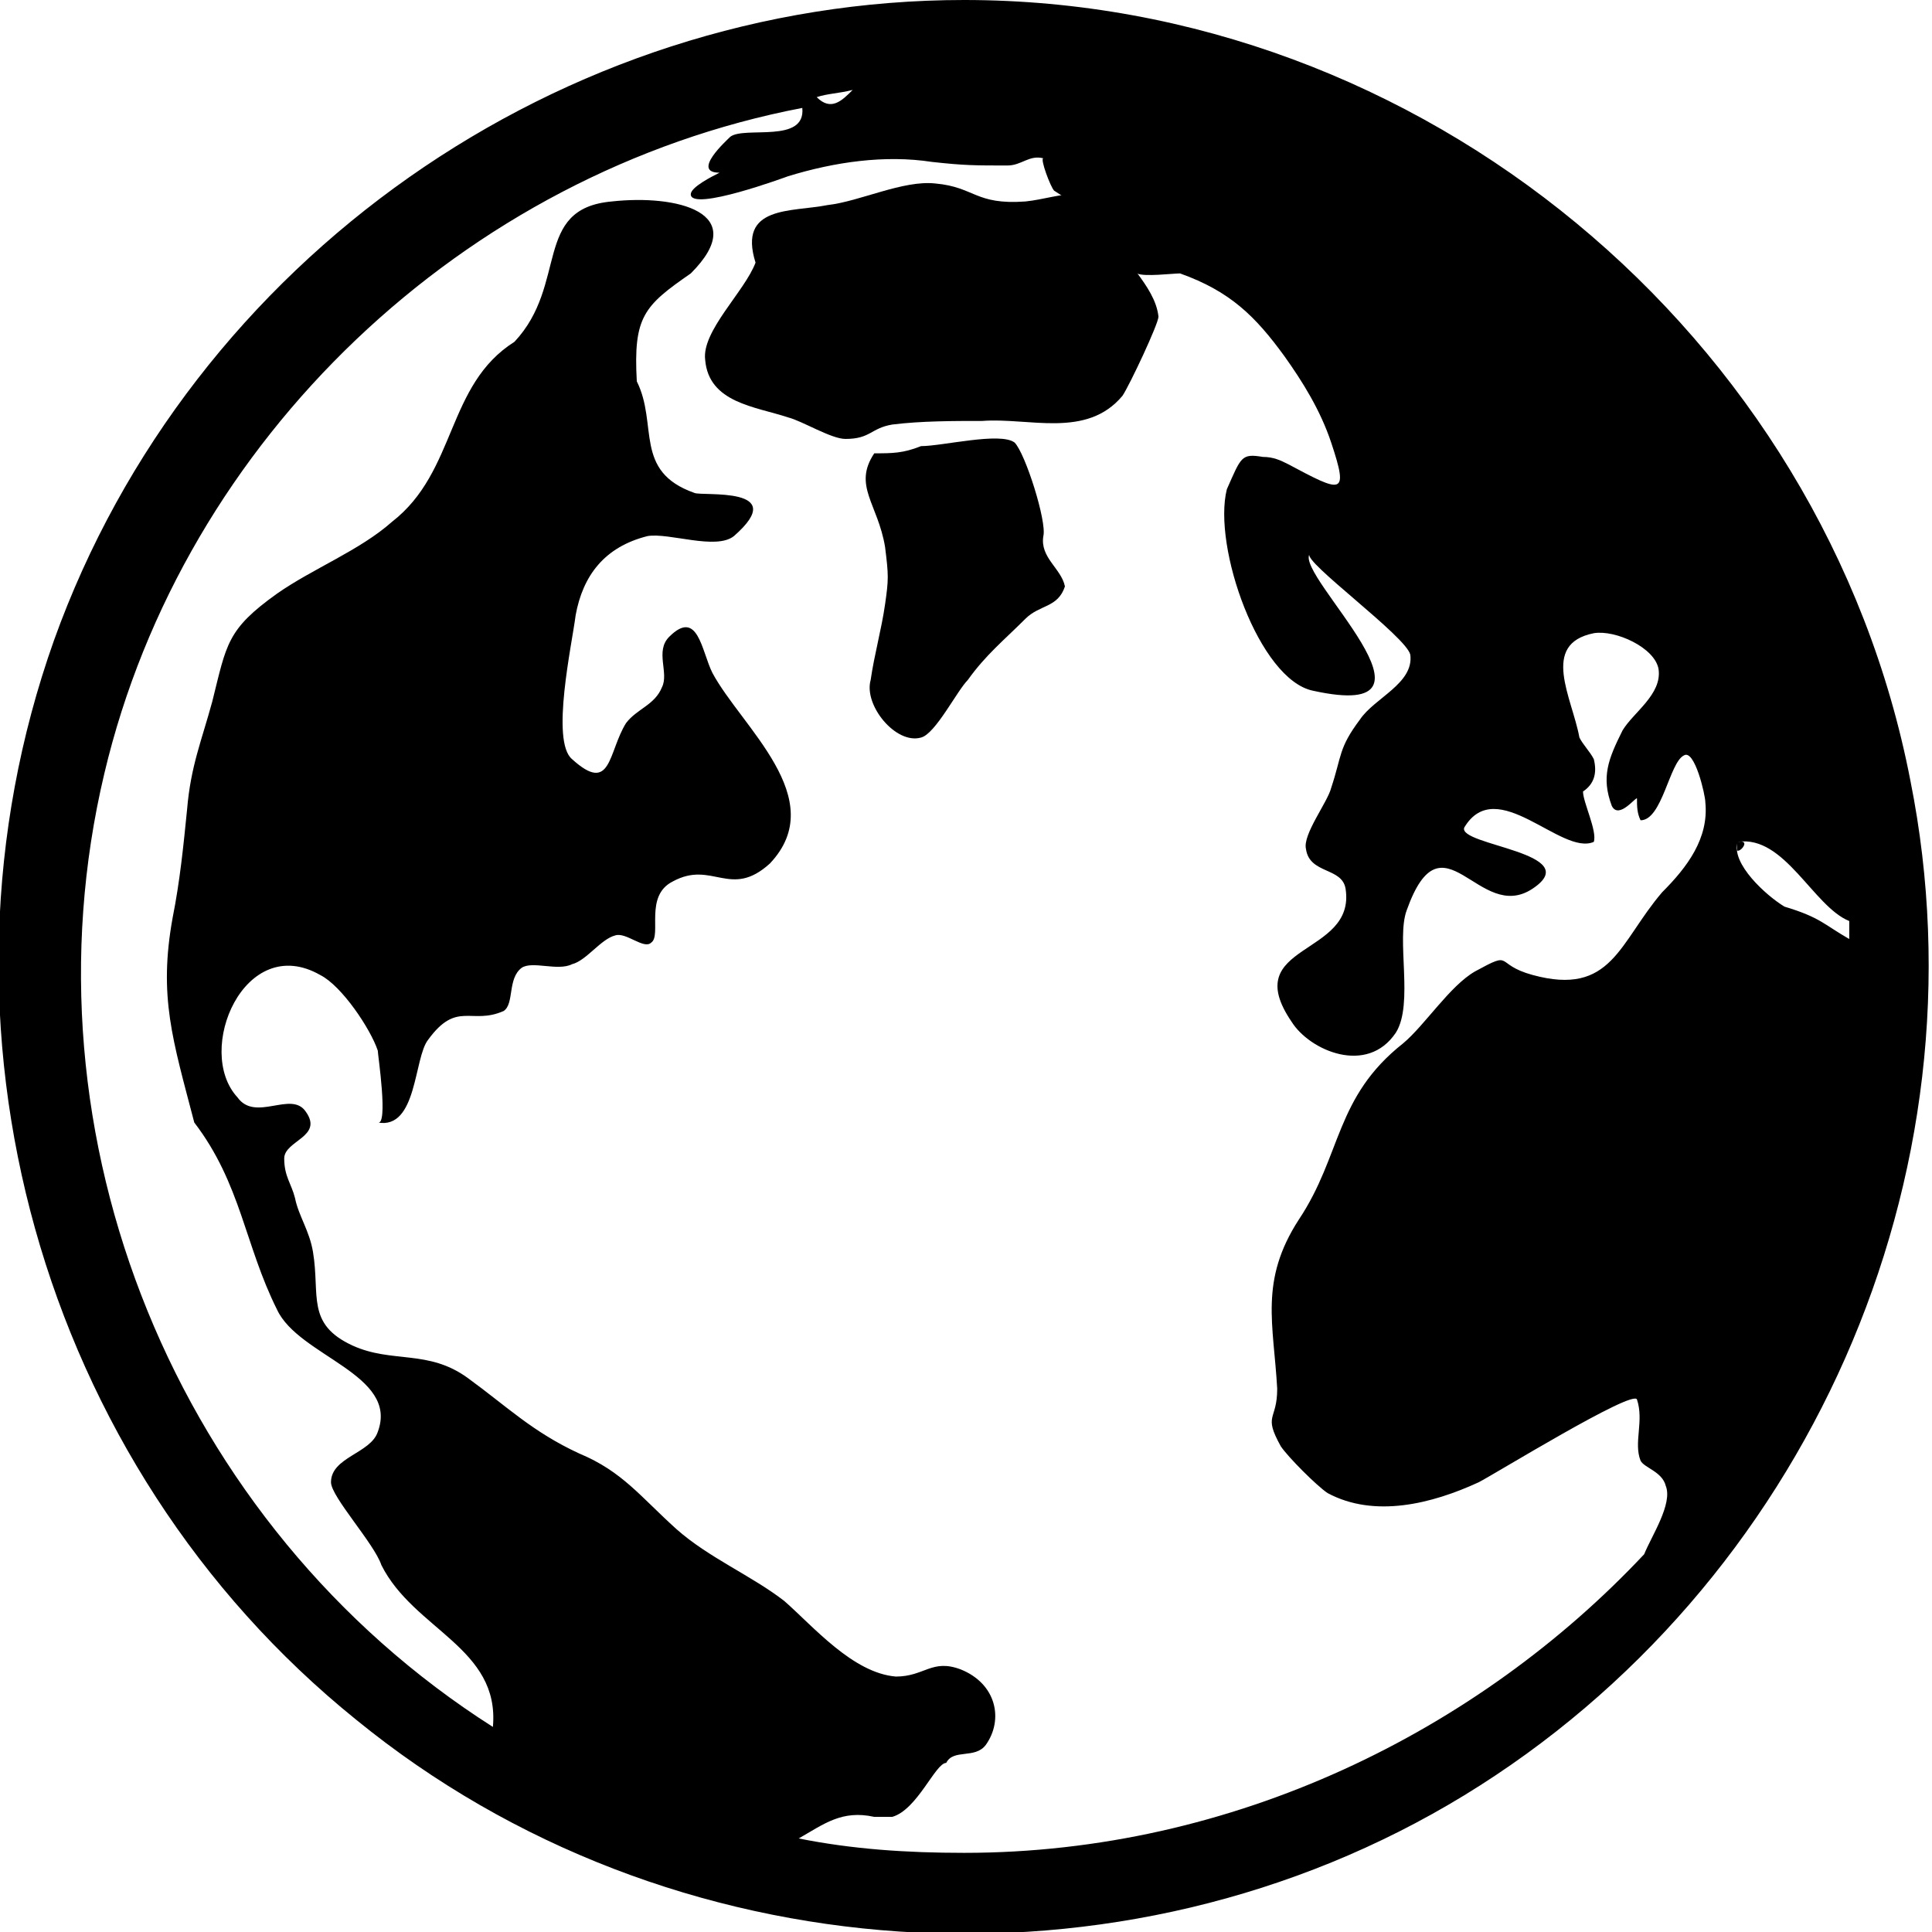 <?xml version="1.0" encoding="utf-8"?>
<!-- Generator: Adobe Illustrator 19.1.0, SVG Export Plug-In . SVG Version: 6.00 Build 0)  -->
<svg version="1.1" id="Layer_1" xmlns="http://www.w3.org/2000/svg" xmlns:xlink="http://www.w3.org/1999/xlink" x="0px" y="0px"
	 viewBox="-420.2 310.2 53.7 53.7" style="enable-background:new -420.2 310.2 53.7 53.7;" xml:space="preserve">
<title>Layer 1</title>
<g>
	<path d="M-393.4,310.2c-11.2,0-21.5,7.2-25.3,17.8c-3.8,10.7-0.4,22.9,8.4,30c8.7,7.1,21.3,7.9,30.8,2.1
		c9.5-5.8,14.6-17.2,12.4-28.2C-369.5,319.5-380.7,310.2-393.4,310.2z M-396.5,312.7c-0.3,0.3-0.6,0.6-1,0.2
		C-397.2,312.8-396.9,312.8-396.5,312.7z M-371.9,333.6c1.3-0.2,2.1,1.8,3.1,2.2c0,0.2,0,0.3,0,0.5c-0.7-0.4-0.8-0.6-1.8-0.9
		C-371.1,335.1-372.1,334.2-371.9,333.6C-371.4,333.5-372.1,334.2-371.9,333.6z M-393.4,361.7c-1.6,0-3.1-0.1-4.6-0.4
		c0.7-0.4,1.2-0.8,2.1-0.6h0.5c0.7-0.2,1.2-1.5,1.5-1.5c0.2-0.4,0.8-0.1,1.1-0.5c0.5-0.7,0.3-1.7-0.7-2.1c-0.8-0.3-1,0.2-1.8,0.2
		c-1.2-0.1-2.3-1.4-3.1-2.1c-0.9-0.7-2.1-1.2-3-2c-1-0.9-1.5-1.6-2.7-2.1c-1.3-0.6-2-1.3-3.1-2.1c-1.1-0.8-2.1-0.4-3.2-0.9
		c-1.3-0.6-0.9-1.4-1.1-2.6c-0.1-0.6-0.4-1-0.5-1.5c-0.1-0.4-0.3-0.6-0.3-1.1c0-0.5,1.1-0.6,0.6-1.3c-0.4-0.6-1.4,0.3-1.9-0.4
		c-1.2-1.3,0.2-4.6,2.3-3.4c0.6,0.3,1.4,1.5,1.6,2.1c0,0.1,0.3,2.1,0,2c1.1,0.2,1-1.8,1.4-2.3c0.8-1.1,1.2-0.4,2.1-0.8
		c0.3-0.2,0.1-0.9,0.5-1.2c0.3-0.2,1,0.1,1.4-0.1c0.4-0.1,0.8-0.7,1.2-0.8c0.3-0.1,0.8,0.4,1,0.2c0.3-0.2-0.2-1.3,0.6-1.7
		c1.1-0.6,1.6,0.5,2.7-0.5c1.7-1.8-0.8-3.8-1.6-5.3c-0.3-0.6-0.4-1.8-1.2-1c-0.4,0.4,0,1-0.2,1.4c-0.2,0.5-0.7,0.6-1,1
		c-0.5,0.8-0.4,2-1.5,1c-0.6-0.5,0-3.2,0.1-4c0.2-1.1,0.8-1.9,2-2.2c0.6-0.1,1.9,0.4,2.4,0c1.6-1.4-0.9-1.1-1.1-1.2
		c-1.7-0.6-1-1.9-1.6-3.1c-0.1-1.8,0.2-2.1,1.5-3c1.7-1.7-0.4-2.2-2.2-2c-2.2,0.2-1.2,2.3-2.7,3.9c-1.9,1.2-1.6,3.6-3.4,5
		c-0.9,0.8-2.2,1.3-3.2,2c-1.4,1-1.4,1.4-1.8,3c-0.3,1.1-0.6,1.8-0.7,3c-0.1,1-0.2,2-0.4,3c-0.4,2.2,0,3.4,0.6,5.7
		c1.3,1.7,1.4,3.4,2.3,5.2c0.6,1.3,3.4,1.8,2.8,3.4c-0.2,0.6-1.3,0.7-1.3,1.4c0,0.4,1.2,1.7,1.4,2.3c0.9,1.8,3.3,2.3,3.1,4.5
		c-8.8-5.6-13.2-16.4-10.8-26.5c2.2-9.3,10-16.7,19.4-18.5c0.1,1-1.6,0.5-2,0.8c-0.1,0.1-1.1,1-0.3,1c-0.2,0.1-0.8,0.4-0.8,0.6
		c0,0.5,2.7-0.5,2.7-0.5c1.3-0.4,2.7-0.6,4-0.4c0.9,0.1,1.2,0.1,2.1,0.1c0.4,0,0.6-0.3,1-0.2c-0.1,0,0.2,0.8,0.3,0.9
		c0.6,0.4,0.9,0.5,1.4,1c0.5,0.5,0.2,0.9,0.9,1.3c0.2,0.1,1,0,1.2,0c1.4,0.5,2.1,1.2,2.9,2.3c0.5,0.7,1,1.5,1.3,2.4
		c0.5,1.5,0.3,1.4-1.2,0.6c-0.2-0.1-0.4-0.2-0.7-0.2c-0.6-0.1-0.6,0-1,0.9c-0.4,1.6,0.9,5.3,2.4,5.6c4.1,0.9-0.5-3.2-0.1-3.8
		c-0.2,0.2,2.7,2.3,2.8,2.8c0.1,0.8-1,1.2-1.4,1.8c-0.6,0.8-0.5,1-0.8,1.9c-0.1,0.4-0.8,1.3-0.7,1.7c0.1,0.7,1,0.5,1.1,1.1
		c0.3,1.9-3,1.5-1.5,3.7c0.5,0.8,2.1,1.5,2.9,0.3c0.5-0.8,0-2.6,0.3-3.4c1-2.8,2,0.4,3.5-0.6c1.5-1-2.1-1.2-1.9-1.7
		c0.9-1.5,2.7,0.8,3.6,0.4c0.1-0.3-0.3-1.1-0.3-1.4c0.3-0.2,0.4-0.5,0.3-0.9c-0.1-0.2-0.3-0.4-0.4-0.6c-0.2-1.1-1.1-2.6,0.4-2.9
		c0.6-0.1,1.7,0.4,1.8,1c0.1,0.7-0.7,1.2-1,1.7c-0.4,0.8-0.6,1.3-0.3,2.1c0.2,0.4,0.7-0.3,0.7-0.2c0,0.2,0,0.4,0.1,0.6
		c0.6,0,0.8-1.6,1.2-1.8c0.3-0.2,0.6,1.1,0.6,1.3c0.1,1-0.5,1.8-1.2,2.5c-1.2,1.4-1.4,2.9-3.6,2.3c-1.1-0.3-0.5-0.7-1.6-0.1
		c-0.7,0.4-1.4,1.5-2,2c-1.9,1.5-1.7,3.1-2.9,4.9c-1.1,1.7-0.7,2.9-0.6,4.7c0,0.9-0.4,0.7,0.1,1.6c0.2,0.3,1,1.1,1.3,1.3
		c1.3,0.7,2.9,0.3,4.2-0.3c0.4-0.2,4.3-2.6,4.4-2.3c0.2,0.6-0.1,1.2,0.1,1.7c0.1,0.2,0.6,0.3,0.7,0.7c0.2,0.5-0.4,1.4-0.6,1.9
		C-379.1,358.3-385.9,361.7-393.4,361.7z"/>
	<path d="M-389.3,316.6c-0.4-1.5-1.4-0.9-2.4-0.8c-1.4,0.1-1.4-0.4-2.5-0.5c-0.9-0.1-2.1,0.5-3,0.6c-1,0.2-2.5,0-2,1.6
		c-0.3,0.8-1.5,1.9-1.4,2.7c0.1,1.2,1.4,1.3,2.3,1.6c0.4,0.1,1.2,0.6,1.6,0.6c0.7,0,0.7-0.3,1.3-0.4c0.8-0.1,1.7-0.1,2.5-0.1
		c1.3-0.1,2.9,0.5,3.9-0.7c0.2-0.3,1-2,1-2.2C-388.1,318.1-389.1,317.4-389.3,316.6C-389.5,316.1-389.1,317.5-389.3,316.6z"/>
	<path d="M-391.2,325.1c0.1-0.4-0.5-2.3-0.8-2.6c-0.4-0.3-2,0.1-2.6,0.1c-0.5,0.2-0.8,0.2-1.3,0.2c-0.6,0.9,0.1,1.4,0.3,2.6
		c0.1,0.8,0.1,0.9,0,1.6c-0.1,0.7-0.3,1.4-0.4,2.1c-0.2,0.7,0.7,1.8,1.4,1.6c0.4-0.1,1-1.3,1.3-1.6c0.5-0.7,1-1.1,1.6-1.7
		c0.4-0.4,0.9-0.3,1.1-0.9C-390.7,326-391.3,325.7-391.2,325.1C-391.2,324.7-391.3,325.5-391.2,325.1z"/>
</g>
</svg>
